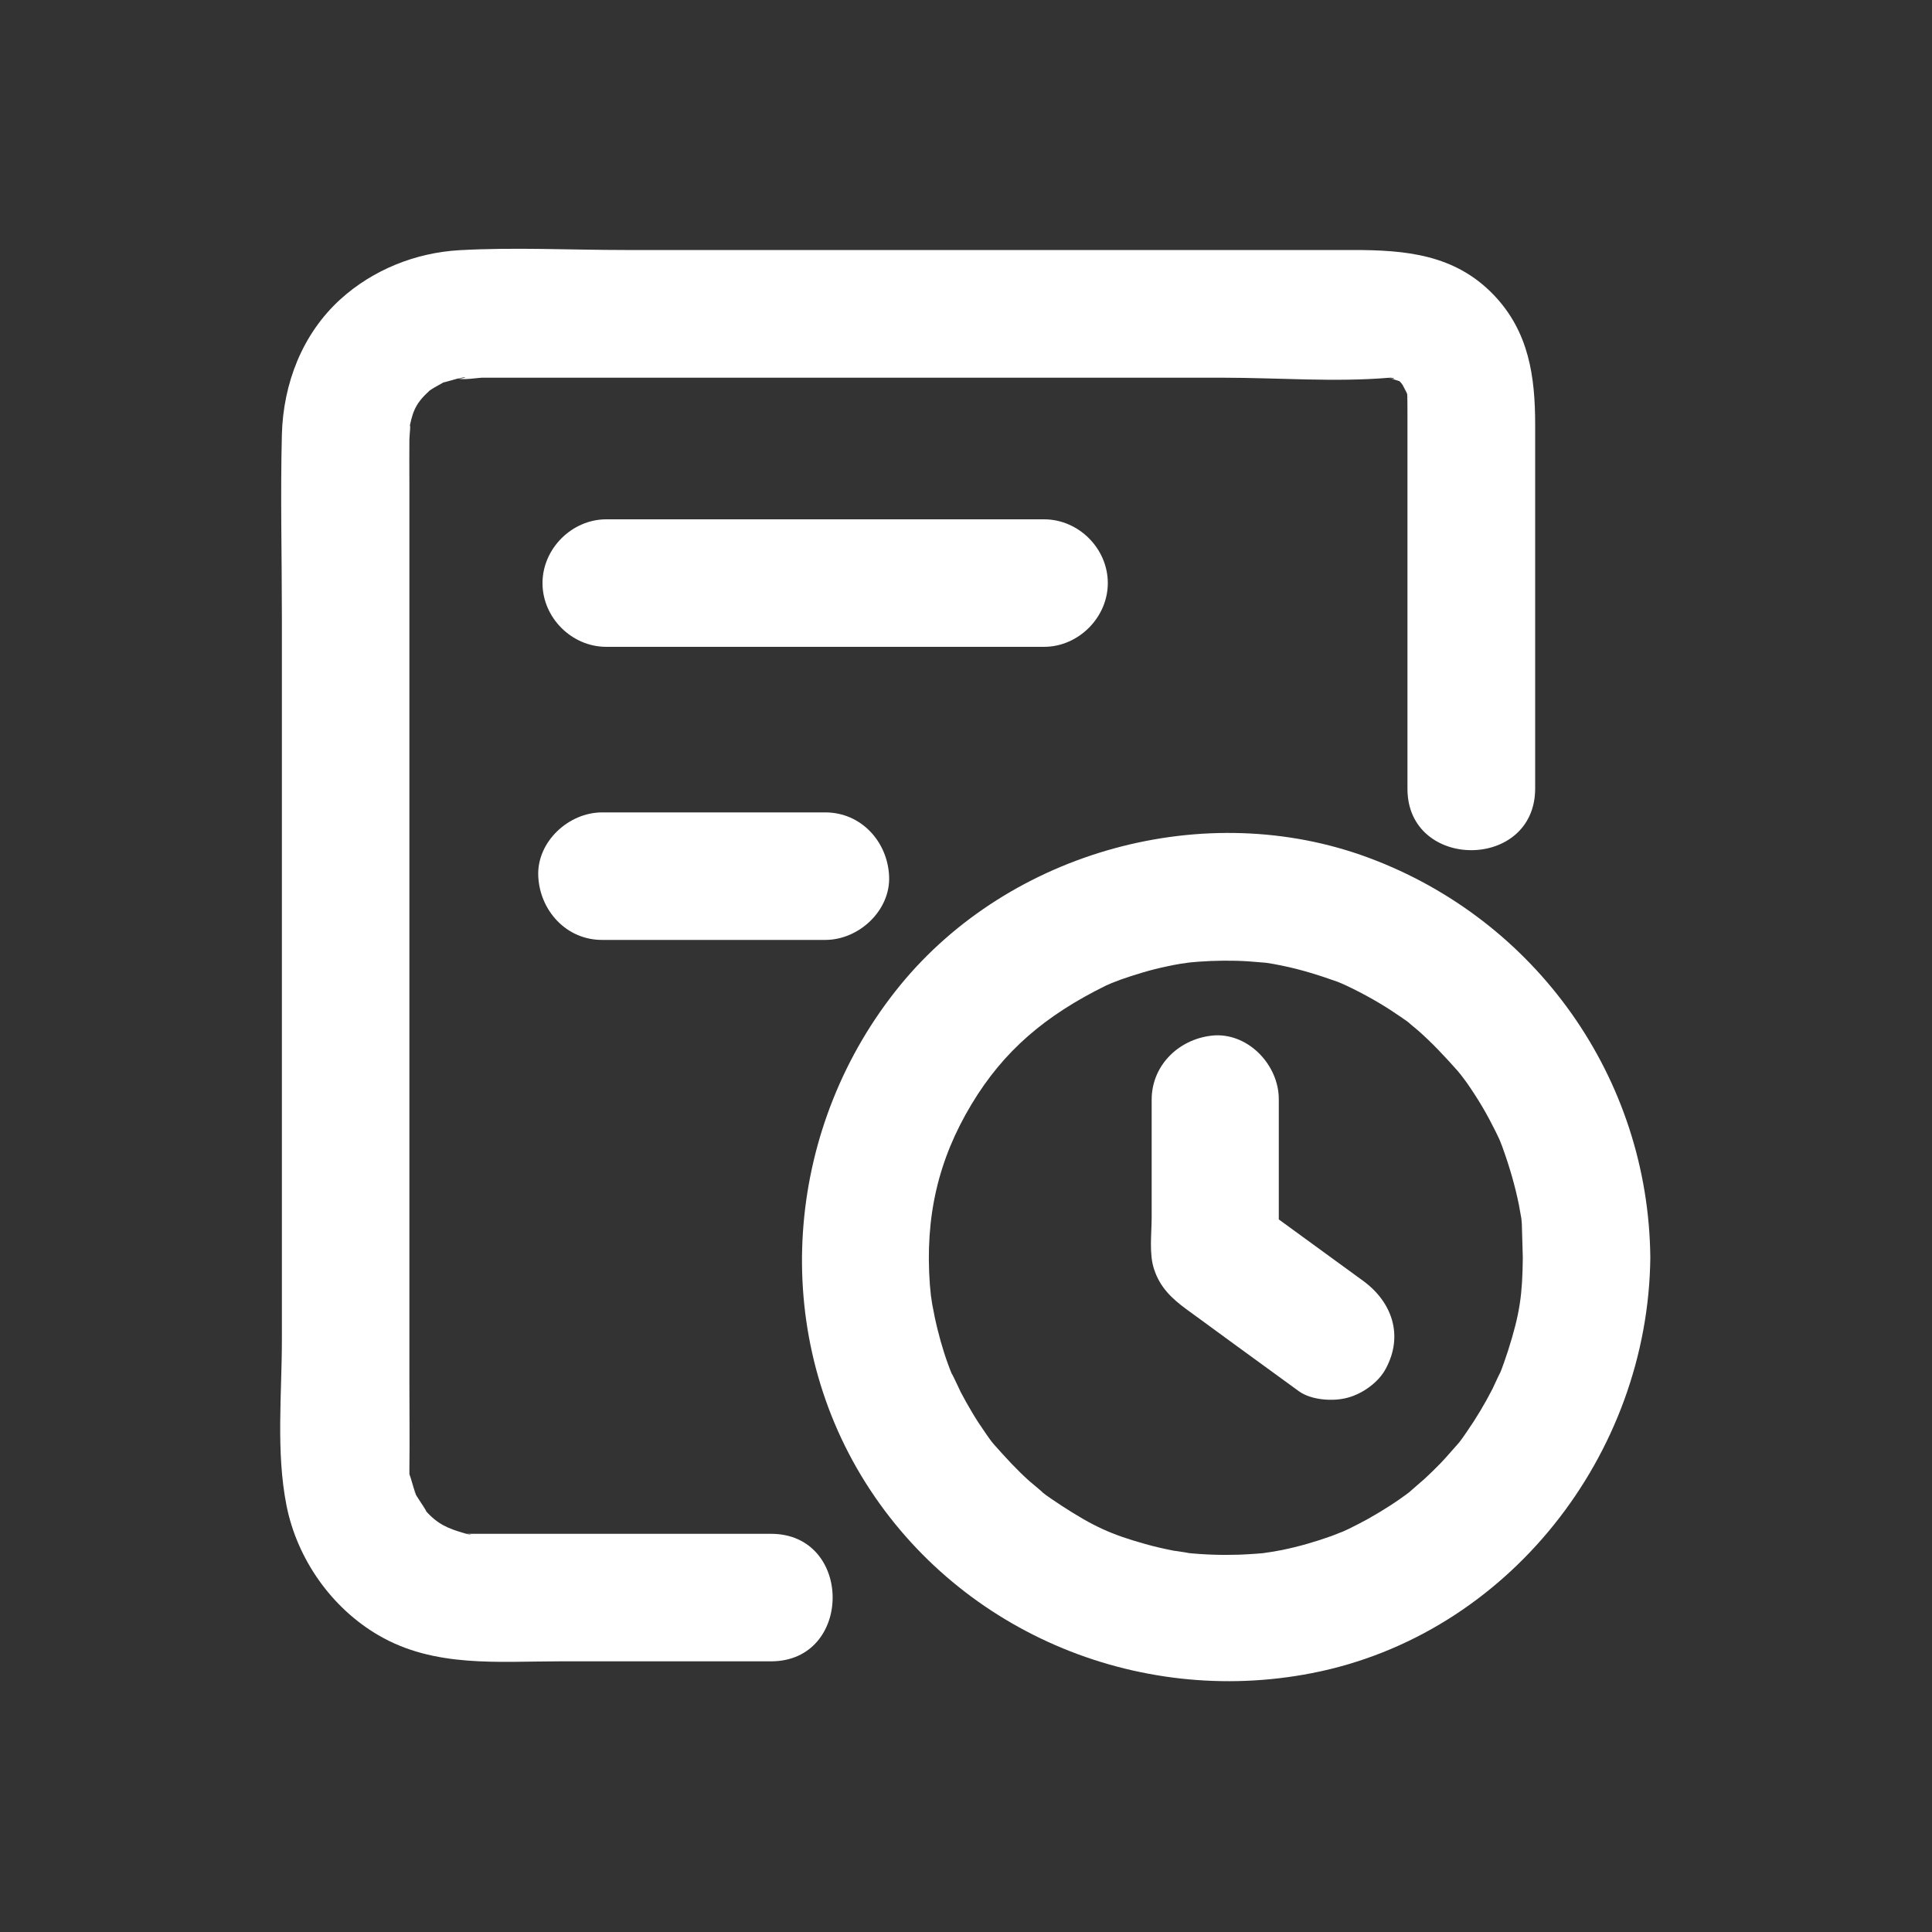 <?xml version="1.0" encoding="utf-8"?>
<!-- Generator: Adobe Illustrator 27.9.0, SVG Export Plug-In . SVG Version: 6.00 Build 0)  -->
<svg version="1.1" id="Шар_1" xmlns="http://www.w3.org/2000/svg" xmlns:xlink="http://www.w3.org/1999/xlink" x="0px" y="0px"
	 viewBox="0 0 100 100" style="enable-background:new 0 0 100 100;" xml:space="preserve">
<rect x="0" y="0" width="100" height="100" fill="#333333" stroke="none"/>
<style type="text/css">
	.st0{fill:#FFFFFF;}
</style>
<g>
	<g>
		<g>
			<path class="st0" d="M79.46,40.81c0-6.27,0-12.54,0-18.81c0-2.51-0.32-4.83-2.15-6.74c-2.02-2.1-4.57-2.32-7.29-2.32
				c-12.55,0-25.1,0-37.65,0c-2.85,0-5.75-0.15-8.59,0.01c-2.27,0.13-4.47,1.01-6.16,2.54c-1.98,1.8-2.96,4.37-3.03,7
				c-0.08,3.14,0,6.28,0,9.42c0,12.48,0,24.96,0,37.44c0,2.82-0.31,5.8,0.24,8.58c0.55,2.76,2.32,5.29,4.76,6.71
				c2.89,1.69,6.18,1.35,9.39,1.35c3.64,0,7.28,0,10.93,0c4.25,0,4.25-6.6,0-6.6c-2.9,0-5.79,0-8.69,0c-1.32,0-2.65,0-3.97,0
				c-0.75,0-1.49,0-2.24,0c-0.33,0-0.66,0-0.99,0c0.47,0,0.48,0.11,0.01-0.03c-0.81-0.24-1.38-0.45-2.02-1.19
				c0.22,0.25-0.38-0.62-0.44-0.73c-0.32-0.55-0.09-0.2-0.03-0.04c-0.09-0.25-0.17-0.51-0.24-0.76c-0.08-0.32-0.43-1.13-0.07-0.13
				c-0.05-0.13-0.04-0.31-0.04-0.45c0.02-1.49,0-2.98,0-4.46c0-11.4,0-22.81,0-34.21c0-2.81,0-5.62,0-8.43c0-1.32,0-2.64,0-3.97
				c0-0.74-0.01-1.49,0-2.23c0-0.27,0.12-1.18-0.03-0.46c0.17-0.85,0.27-1.34,0.99-2c0.43-0.4-0.28,0.17,0.17-0.14
				c0.18-0.12,0.38-0.22,0.57-0.33c0.48-0.26-0.65,0.15,0.17-0.06c0.21-0.05,0.41-0.12,0.61-0.17c0.86-0.2,0.13,0.07,0.03-0.03
				c0.13,0.13,1.09-0.02,1.23-0.02c1.4,0,2.81,0,4.21,0c11.39,0,22.79,0,34.18,0c2.84,0,5.78,0.24,8.61,0
				c0.21-0.02,0.45,0.15-0.11-0.02c0.1,0.03,0.71,0.24,0.58,0.18c0.1,0.05,0.2,0.21,0.34,0.43c-0.29-0.43-0.02-0.01,0.06,0.17
				c0.2,0.48,0.05,0.3,0.03-0.12c0.02,0.45,0.02,0.89,0.02,1.34c0,6.44,0,12.87,0,19.31C72.86,45.06,79.46,45.07,79.46,40.81
				L79.46,40.81z"/>
		</g>
	</g>
	<g>
		<g>
			<path class="st0" d="M31.38,33.48c7.55,0,15.11,0,22.66,0c1.78,0,3.3-1.52,3.3-3.3c0-1.79-1.51-3.3-3.3-3.3
				c-7.55,0-15.11,0-22.66,0c-1.78,0-3.3,1.52-3.3,3.3C28.08,31.97,29.59,33.48,31.38,33.48L31.38,33.48z"/>
		</g>
	</g>
	<g>
		<g>
			<path class="st0" d="M31.16,48.65c3.85,0,7.7,0,11.56,0c1.73,0,3.38-1.52,3.3-3.3c-0.08-1.79-1.45-3.3-3.3-3.3
				c-3.85,0-7.7,0-11.56,0c-1.73,0-3.38,1.52-3.3,3.3C27.94,47.13,29.31,48.65,31.16,48.65L31.16,48.65z"/>
		</g>
	</g>
	<g>
		<g>
			<path class="st0" d="M78.82,65.09c-0.02,1.89-0.14,2.87-0.77,4.84c-0.14,0.42-0.28,0.84-0.45,1.25c0.2-0.49-0.31,0.63-0.35,0.71
				c-0.4,0.78-0.85,1.53-1.35,2.25c-0.12,0.18-0.25,0.36-0.38,0.53c0.09-0.12,0.33-0.38-0.09,0.1c-0.29,0.32-0.57,0.66-0.87,0.97
				c-0.26,0.27-0.54,0.54-0.82,0.8c-0.11,0.1-1.07,0.92-0.71,0.63c-0.69,0.53-1.43,1-2.19,1.43c-0.34,0.19-0.68,0.36-1.02,0.53
				c-0.06,0.03-0.68,0.31-0.36,0.17c0.3-0.13-0.46,0.17-0.53,0.2c-0.84,0.3-1.7,0.55-2.58,0.73c-0.17,0.03-0.33,0.06-0.5,0.09
				c-0.07,0.01-0.76,0.11-0.41,0.07c0.36-0.04-0.34,0.03-0.42,0.03c-0.29,0.02-0.58,0.04-0.87,0.05c-0.93,0.03-1.86,0-2.78-0.1
				c0.48,0.05-0.5-0.09-0.64-0.11c-0.5-0.1-0.99-0.21-1.48-0.35c-1.74-0.49-2.63-0.89-4.31-1.98c-0.36-0.24-0.73-0.48-1.07-0.75
				c0.42,0.32-0.52-0.46-0.59-0.52c-0.65-0.58-1.23-1.22-1.81-1.87c-0.05-0.05-0.39-0.48-0.09-0.1c-0.13-0.17-0.26-0.35-0.38-0.53
				c-0.25-0.36-0.49-0.72-0.71-1.1c-0.2-0.33-0.38-0.66-0.56-1c-0.07-0.14-0.6-1.29-0.43-0.86c-0.32-0.77-0.57-1.57-0.77-2.38
				c-0.11-0.44-0.2-0.88-0.28-1.32c-0.01-0.07-0.11-0.76-0.07-0.41c0.04,0.33-0.04-0.51-0.05-0.59c-0.26-3.51,0.43-6.48,2.16-9.35
				c1.66-2.76,3.81-4.59,6.96-6.14c0.07-0.03,0.58-0.25,0.12-0.06c0.2-0.08,0.41-0.16,0.62-0.24c0.37-0.13,0.74-0.25,1.11-0.36
				c0.43-0.13,0.87-0.24,1.3-0.33c0.22-0.05,0.44-0.09,0.67-0.13c0.09-0.02,0.82-0.11,0.31-0.05c0.86-0.1,1.74-0.13,2.61-0.11
				c0.46,0.01,0.92,0.05,1.38,0.09c0.57,0.05-0.42-0.07,0.14,0.01c0.28,0.04,0.56,0.09,0.84,0.15c0.99,0.2,1.94,0.5,2.89,0.84
				c0.07,0.03,0.58,0.24,0.13,0.05c0.2,0.09,0.4,0.18,0.6,0.28c0.49,0.24,0.97,0.5,1.44,0.78c0.37,0.22,0.74,0.46,1.1,0.71
				c0.18,0.12,0.36,0.25,0.53,0.38c-0.44-0.34,0.34,0.3,0.35,0.31c0.74,0.65,1.4,1.36,2.05,2.09c0,0,0.34,0.42,0.15,0.17
				c-0.2-0.25,0.29,0.39,0.33,0.45c0.28,0.4,0.55,0.82,0.8,1.24c0.25,0.42,0.48,0.86,0.7,1.3c0.1,0.2,0.19,0.4,0.28,0.6
				c-0.18-0.41,0.05,0.13,0.1,0.29c0.34,0.95,0.62,1.91,0.82,2.9c0.04,0.22,0.08,0.45,0.12,0.67c0.04,0.23,0.04,0.22,0-0.03
				c0.01,0.11,0.02,0.23,0.03,0.34C78.78,63.93,78.81,64.5,78.82,65.09c0.04,4.24,6.64,4.26,6.6,0c-0.09-9.29-5.91-17.48-14.6-20.7
				c-8.44-3.13-18.54-0.35-24.23,6.61c-5.84,7.15-6.82,17.38-2.02,25.37c4.82,8.01,14.23,12.01,23.34,10.23
				c10.14-1.98,17.41-11.32,17.51-21.52C85.46,60.84,78.86,60.84,78.82,65.09z"/>
		</g>
	</g>
	<g>
		<g>
			<path class="st0" d="M59.61,56.92c0,1.35,0,2.71,0,4.06c0,0.68,0,1.35,0,2.03c0,0.83-0.14,1.88,0.12,2.67
				c0.31,0.96,0.92,1.53,1.71,2.11c0.26,0.19,0.52,0.38,0.77,0.56c0.55,0.4,1.1,0.8,1.64,1.2c1.13,0.82,2.26,1.64,3.38,2.46
				c0.65,0.47,1.8,0.54,2.54,0.33c0.77-0.21,1.6-0.8,1.97-1.52c0.91-1.71,0.31-3.43-1.18-4.52c-2-1.46-4-2.91-6-4.37
				c0.54,0.95,1.09,1.9,1.63,2.85c0-2.63,0-5.26,0-7.89c0-1.73-1.52-3.38-3.3-3.3C61.12,53.7,59.61,55.07,59.61,56.92L59.61,56.92z"
				/>
		</g>
	</g>
</g>
</svg>
